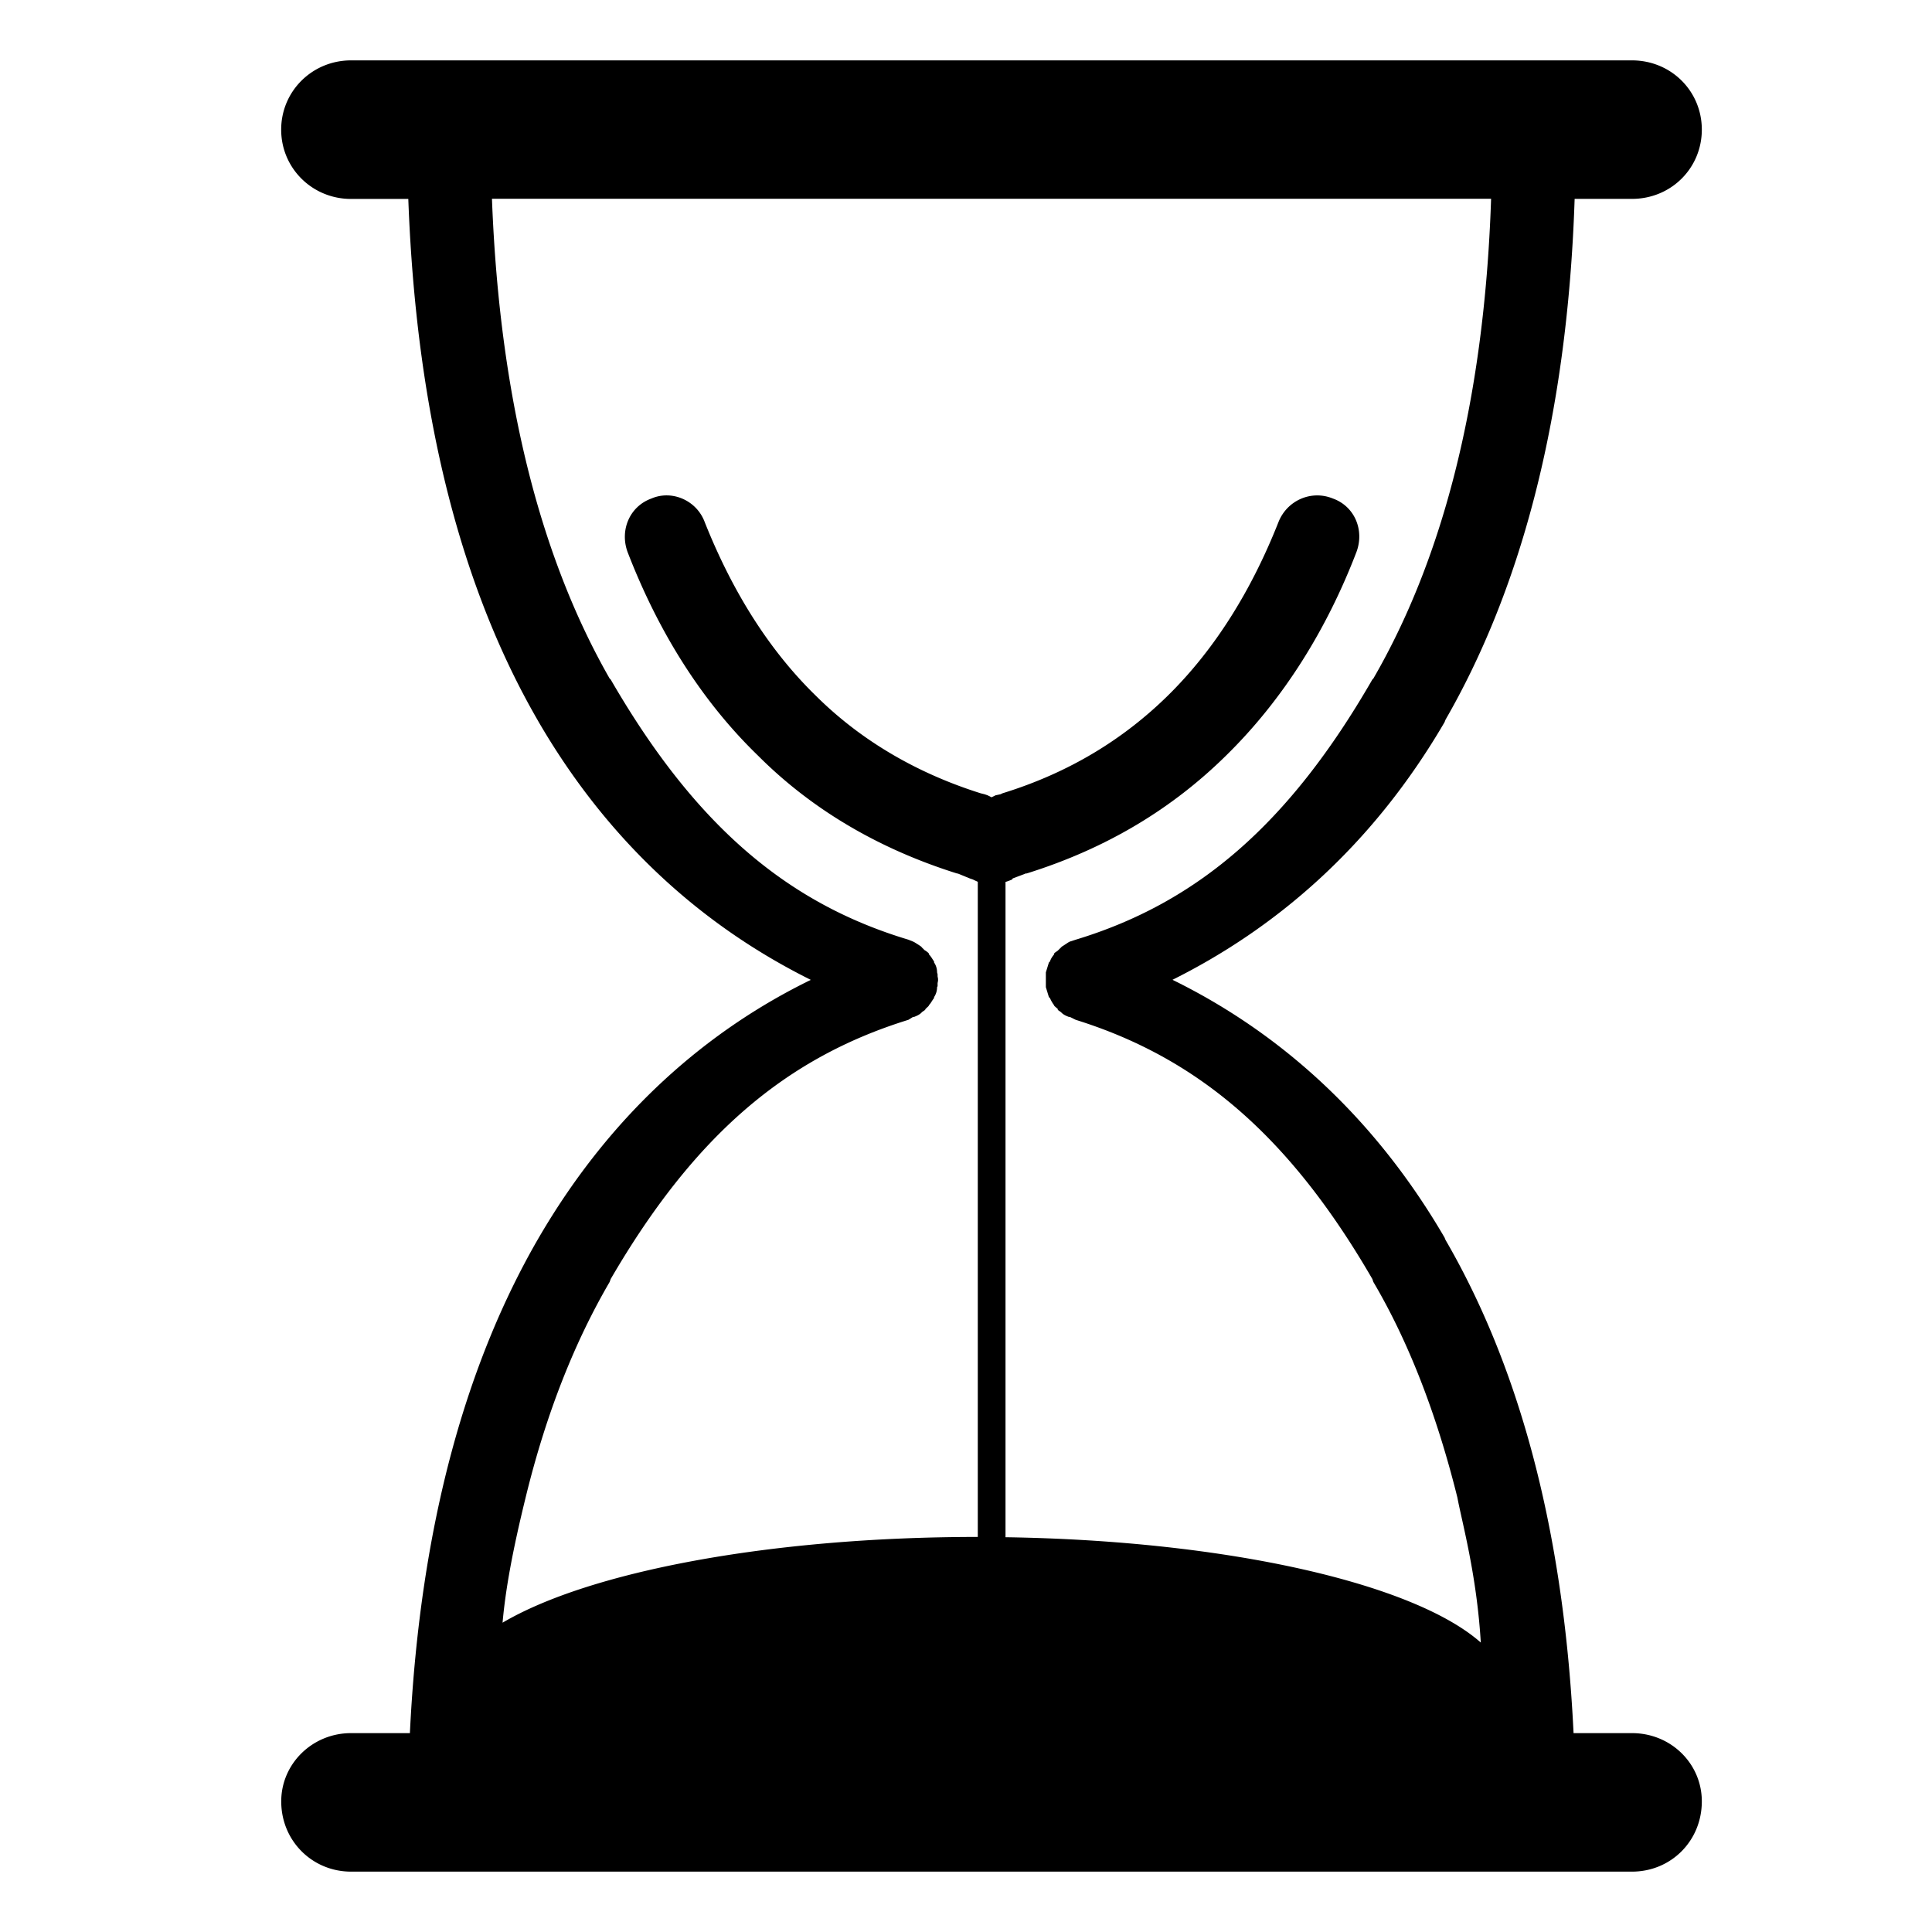 <?xml version="1.0" standalone="no"?><!DOCTYPE svg PUBLIC "-//W3C//DTD SVG 1.1//EN" "http://www.w3.org/Graphics/SVG/1.1/DTD/svg11.dtd"><svg t="1557114597168" class="icon" style="" viewBox="0 0 1024 1024" version="1.1" xmlns="http://www.w3.org/2000/svg" p-id="5261" xmlns:xlink="http://www.w3.org/1999/xlink" width="200" height="200"><defs><style type="text/css"></style></defs><path d="M864.98 918.59h-30.96c-5.46-112.74-30.87-197.67-67.86-261.39l-0.51-1.26c-38.82-66.63-90.15-110.13-144.21-136.62C675.5 492.35 726.83 449.33 765.65 382.76l0.51-1.32c38.22-66.33 64.47-155.97 68.43-276.03h30.39c20.7 0 37.02-16.26 37.02-36.72C902 48.26 885.68 32 864.98 32H186.05c-20.49 0-37.02 16.26-37.02 36.72 0 20.46 16.53 36.72 36.99 36.72h30.39c4.41 120.06 30.15 209.7 68.43 276.03l0.75 1.32c38.79 66.57 89.88 109.56 144.15 136.56-54.27 26.49-105.33 69.99-144.15 136.62l-0.72 1.23c-36.66 63.72-62.16 148.65-67.62 261.39h-31.2c-20.49 0-36.99 16.23-36.99 36.15-0.03 20.97 16.5 37.26 36.99 37.26h678.93c20.7 0 37.02-16.29 37.02-37.26 0-19.92-16.32-36.15-37.02-36.15M323.12 679.46l0.57-1.56c44.55-76.56 93.21-117.39 157.77-137.37l2.52-1.56h0.57c1.32-0.54 2.58-1.05 3.72-2.1l0.45-0.48 1.59-1.11 0.24-0.51 1.62-1.56 0.27-0.54c1.05-1.08 1.56-2.37 2.64-3.69v-0.48a9.462 9.462 0 0 0 1.59-5.28l0.27-0.51v-1.62l0.24-1.29v-1.02l-0.24-1.32v-1.05l-0.27-1.05c0-1.83-0.51-3.66-1.59-5.22v-0.54c-1.08-1.53-1.59-2.64-2.64-3.66l-0.27-0.81-1.62-1.29h-0.24l-1.59-1.56-0.45-0.54c-1.14-0.81-2.4-1.59-3.72-2.4l-0.57-0.27-2.52-1.02c-64.53-19.38-113.19-60.81-157.77-137.88l-0.57-0.54C288.47 299.03 264.95 216.5 260.75 105.35h529.56c-3.72 111.15-27.33 193.71-62.4 254.28l-0.54 0.54c-44.37 77.04-93.21 118.47-157.2 137.88l-3.15 1.02-0.54 0.27c-1.29 0.81-2.37 1.59-3.72 2.4l-0.51 0.54-1.59 1.56-1.8 1.29-0.24 0.81c-0.84 1.02-1.59 2.1-2.13 3.66l-0.54 0.54c-0.51 1.59-1.05 3.42-1.62 5.22v7.86c0.57 1.83 1.11 3.66 1.62 5.28l0.54 0.48c0.57 1.32 1.29 2.61 2.13 3.69l0.24 0.54 1.8 1.56v0.51l1.59 1.11 0.51 0.48c1.08 1.05 2.43 1.59 3.72 2.1h0.54l3.15 1.56c63.99 19.98 112.86 60.81 157.2 137.37l0.54 1.56c18.57 31.53 33.48 69.78 44.55 114.33 2.34 12.72 10.23 40.65 12.39 76.8-35.22-31.2-133.92-54.06-251.91-55.83V467.45a31.532 31.532 0 0 0 3.54-1.32l0.27-0.54 6.3-2.37 0.57-0.27h0.54c42.75-13.35 77.31-34.56 105.6-62.4 30.51-29.88 53.52-67.08 69.21-108.03 4.26-11.52-0.93-24.12-12.51-28.29-11.52-4.71-24.39 1.05-28.89 12.6-13.8 34.86-33 66.84-59.01 92.28-23.1 22.56-51.57 40.35-87.24 51.36l-1.05 0.51-2.58 0.54-2.16 1.05-2.1-1.05-1.56-0.54-2.07-0.51c-35.07-11.04-64.23-28.8-87.03-51.36-26.22-25.44-45.33-57.42-59.22-92.28-4.2-11.55-17.34-17.34-28.29-12.6-11.55 4.17-16.83 16.77-12.66 28.29 15.78 40.92 38.34 78.15 69.21 108.03 27.81 27.84 62.94 49.05 105.39 62.4h0.27l0.78 0.27 5.76 2.37 1.59 0.54c0.81 0.39 1.68 0.81 2.64 1.23v347.25c-110.55 0-206.16 18.51-251.88 45.45 1.59-17.76 5.25-37.92 12.21-66.27 10.98-45.06 26.16-82.8 44.55-114.33" p-id="5262"></path></svg>